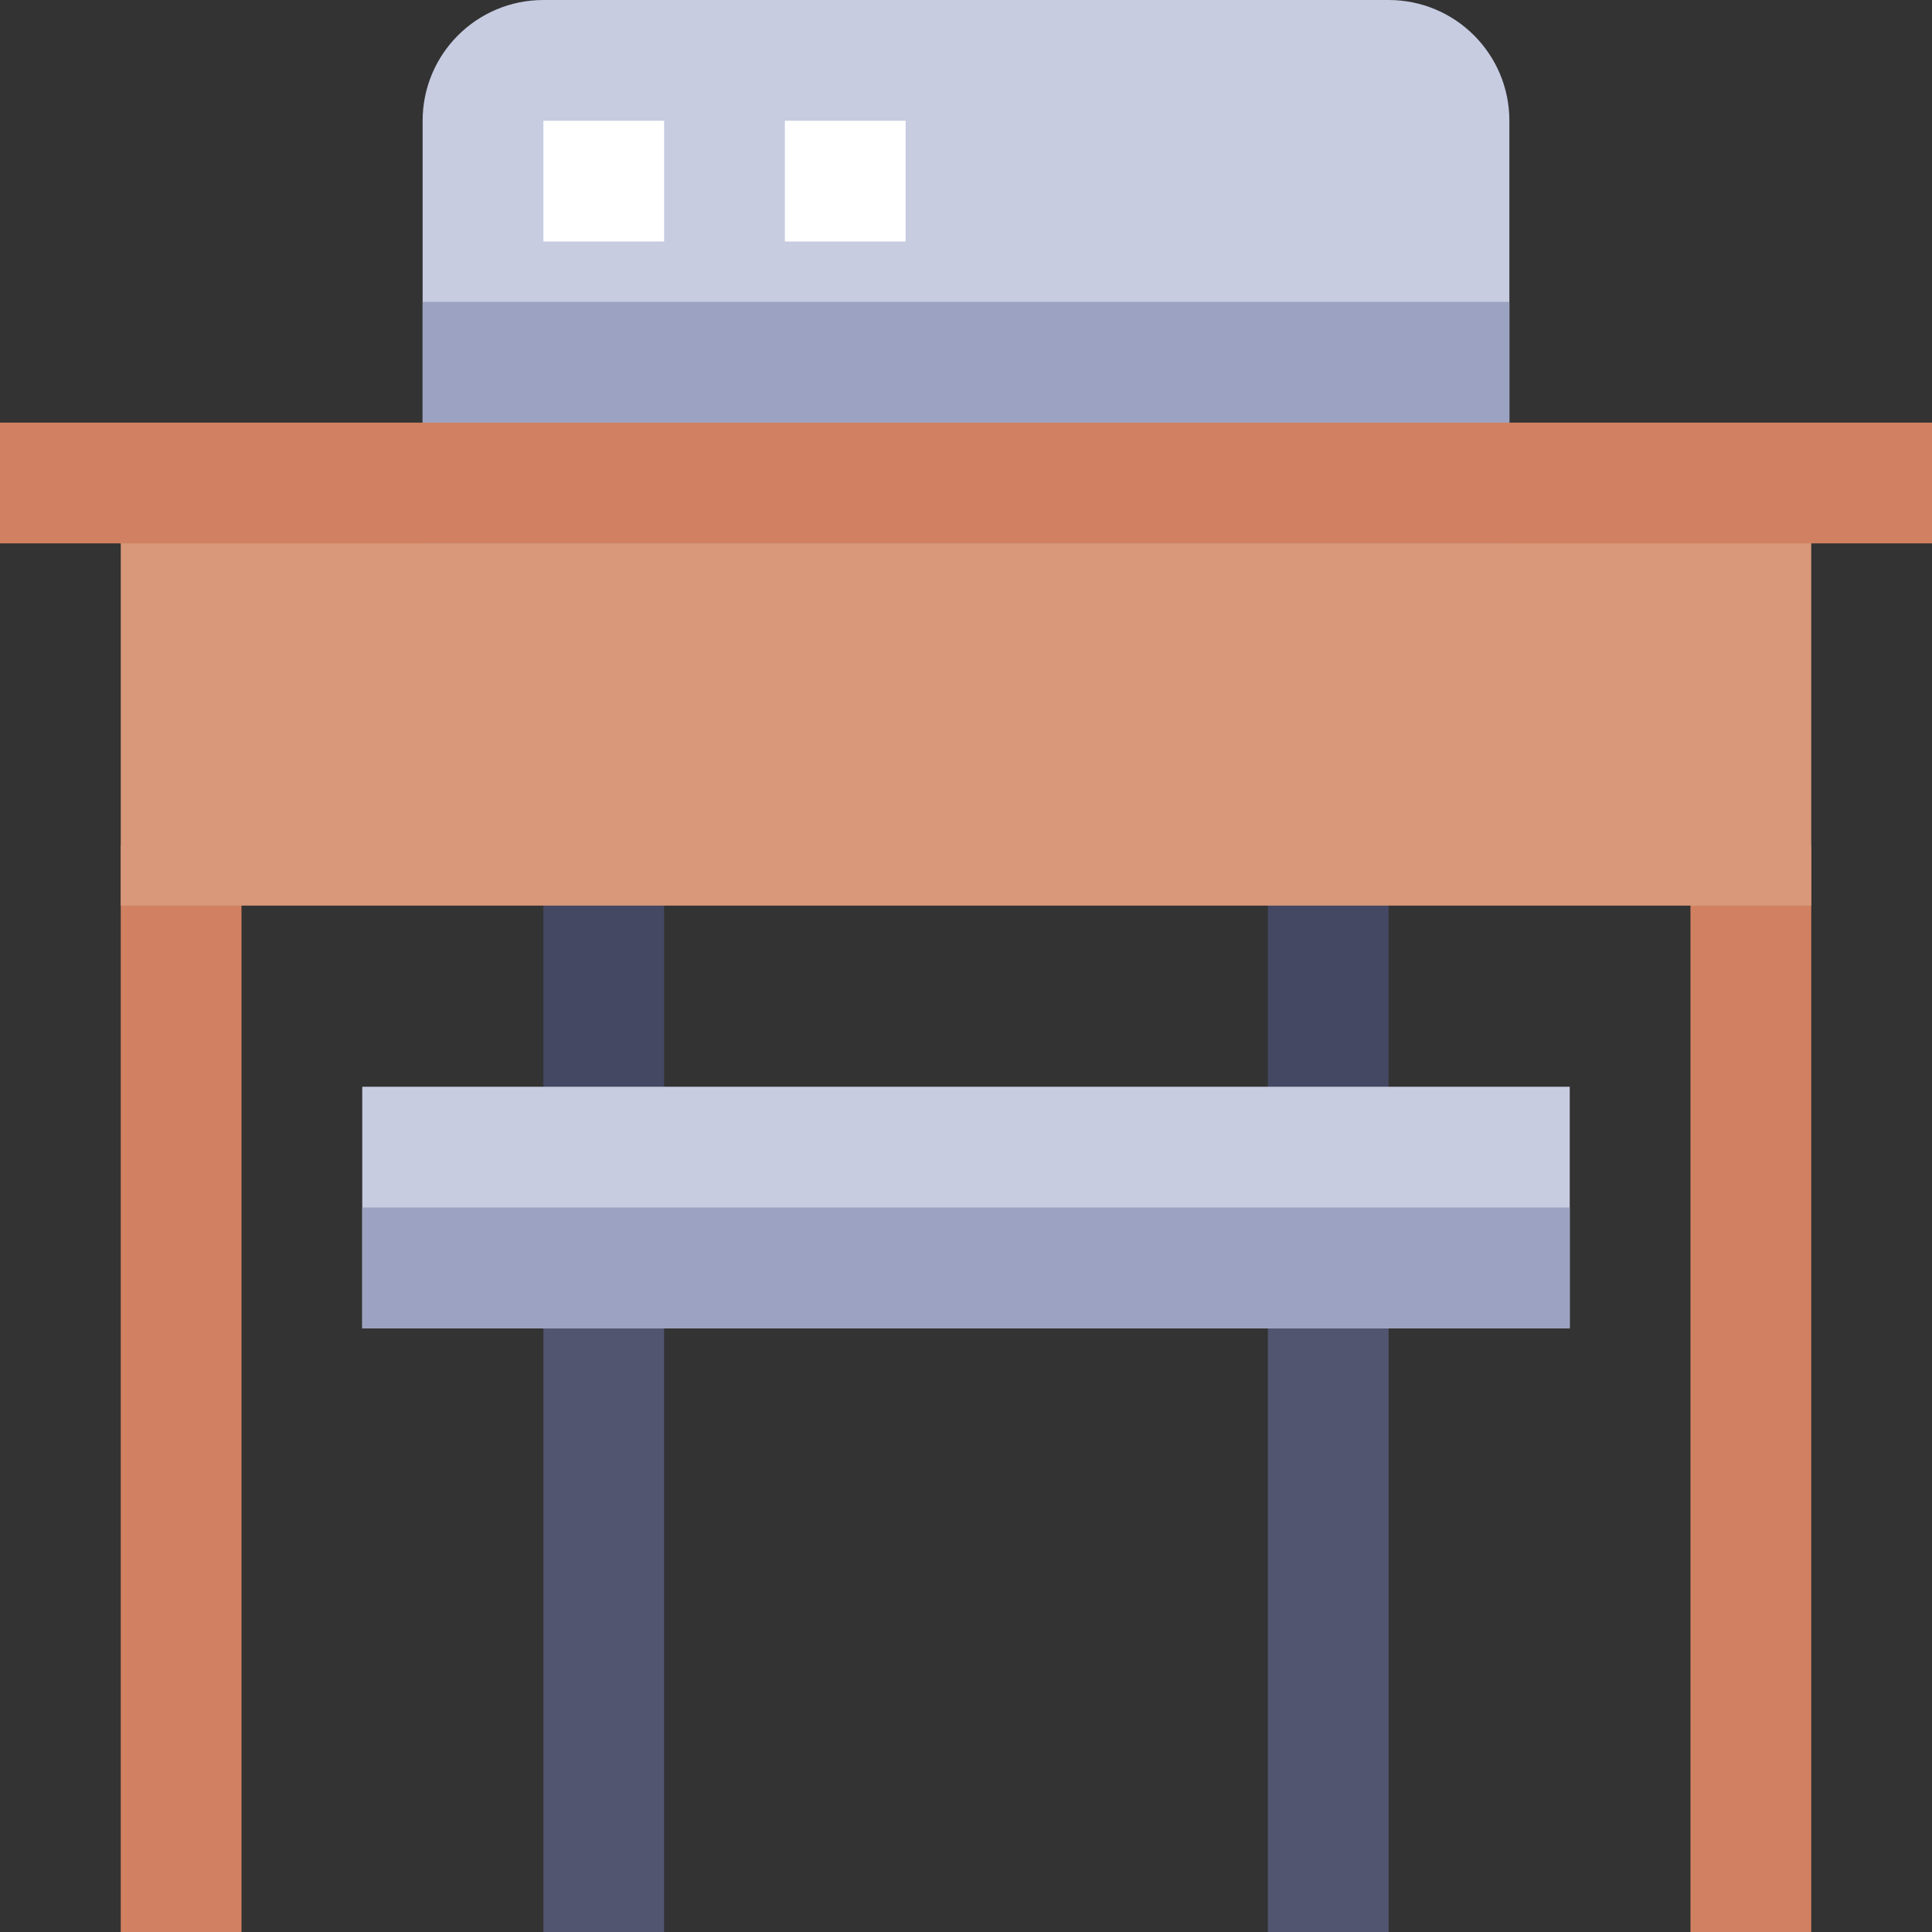 <svg height="514.444pt" viewBox="0 0 514.444 514.444" width="514.444pt" xmlns="http://www.w3.org/2000/svg"><rect x="0" y="0" width="514.444" height="514.444" fill="#333333" stroke="none"/><path d="m450.137 225.07h32.152v289.375h-32.152zm0 0" fill="#d18161"/><path d="m32.152 225.07h32.152v289.375h-32.152zm0 0" fill="#d18161"/><path d="m401.91 144.688h-289.375v-112.535c0-17.766 14.387-32.152 32.152-32.152h225.07c17.762 0 32.152 14.387 32.152 32.152zm0 0" fill="#c7cce1"/><path d="m144.688 337.605h32.152v176.84h-32.152zm0 0" fill="#515570"/><path d="m337.605 337.605h32.152v176.84h-32.152zm0 0" fill="#515570"/><path d="m144.688 225.07h32.152v80.379h-32.152zm0 0" fill="#444863"/><path d="m337.605 225.07h32.152v80.379h-32.152zm0 0" fill="#444863"/><path d="m32.152 128.609h450.137v112.535h-450.137zm0 0" fill="#d89879"/><path d="m112.535 80.383h289.375v64.305h-289.375zm0 0" fill="#9ca3c2"/><path d="m96.457 289.375h321.527v64.305h-321.527zm0 0" fill="#c7cce1"/><path d="m96.457 321.527h321.527v32.152h-321.527zm0 0" fill="#9ca3c2"/><path d="m0 112.535h514.445v32.152h-514.445zm0 0" fill="#d18161"/><g fill="#fff"><path d="m144.688 32.152h32.152v32.152h-32.152zm0 0"/><path d="m208.992 32.152h32.152v32.152h-32.152zm0 0"/></g></svg>